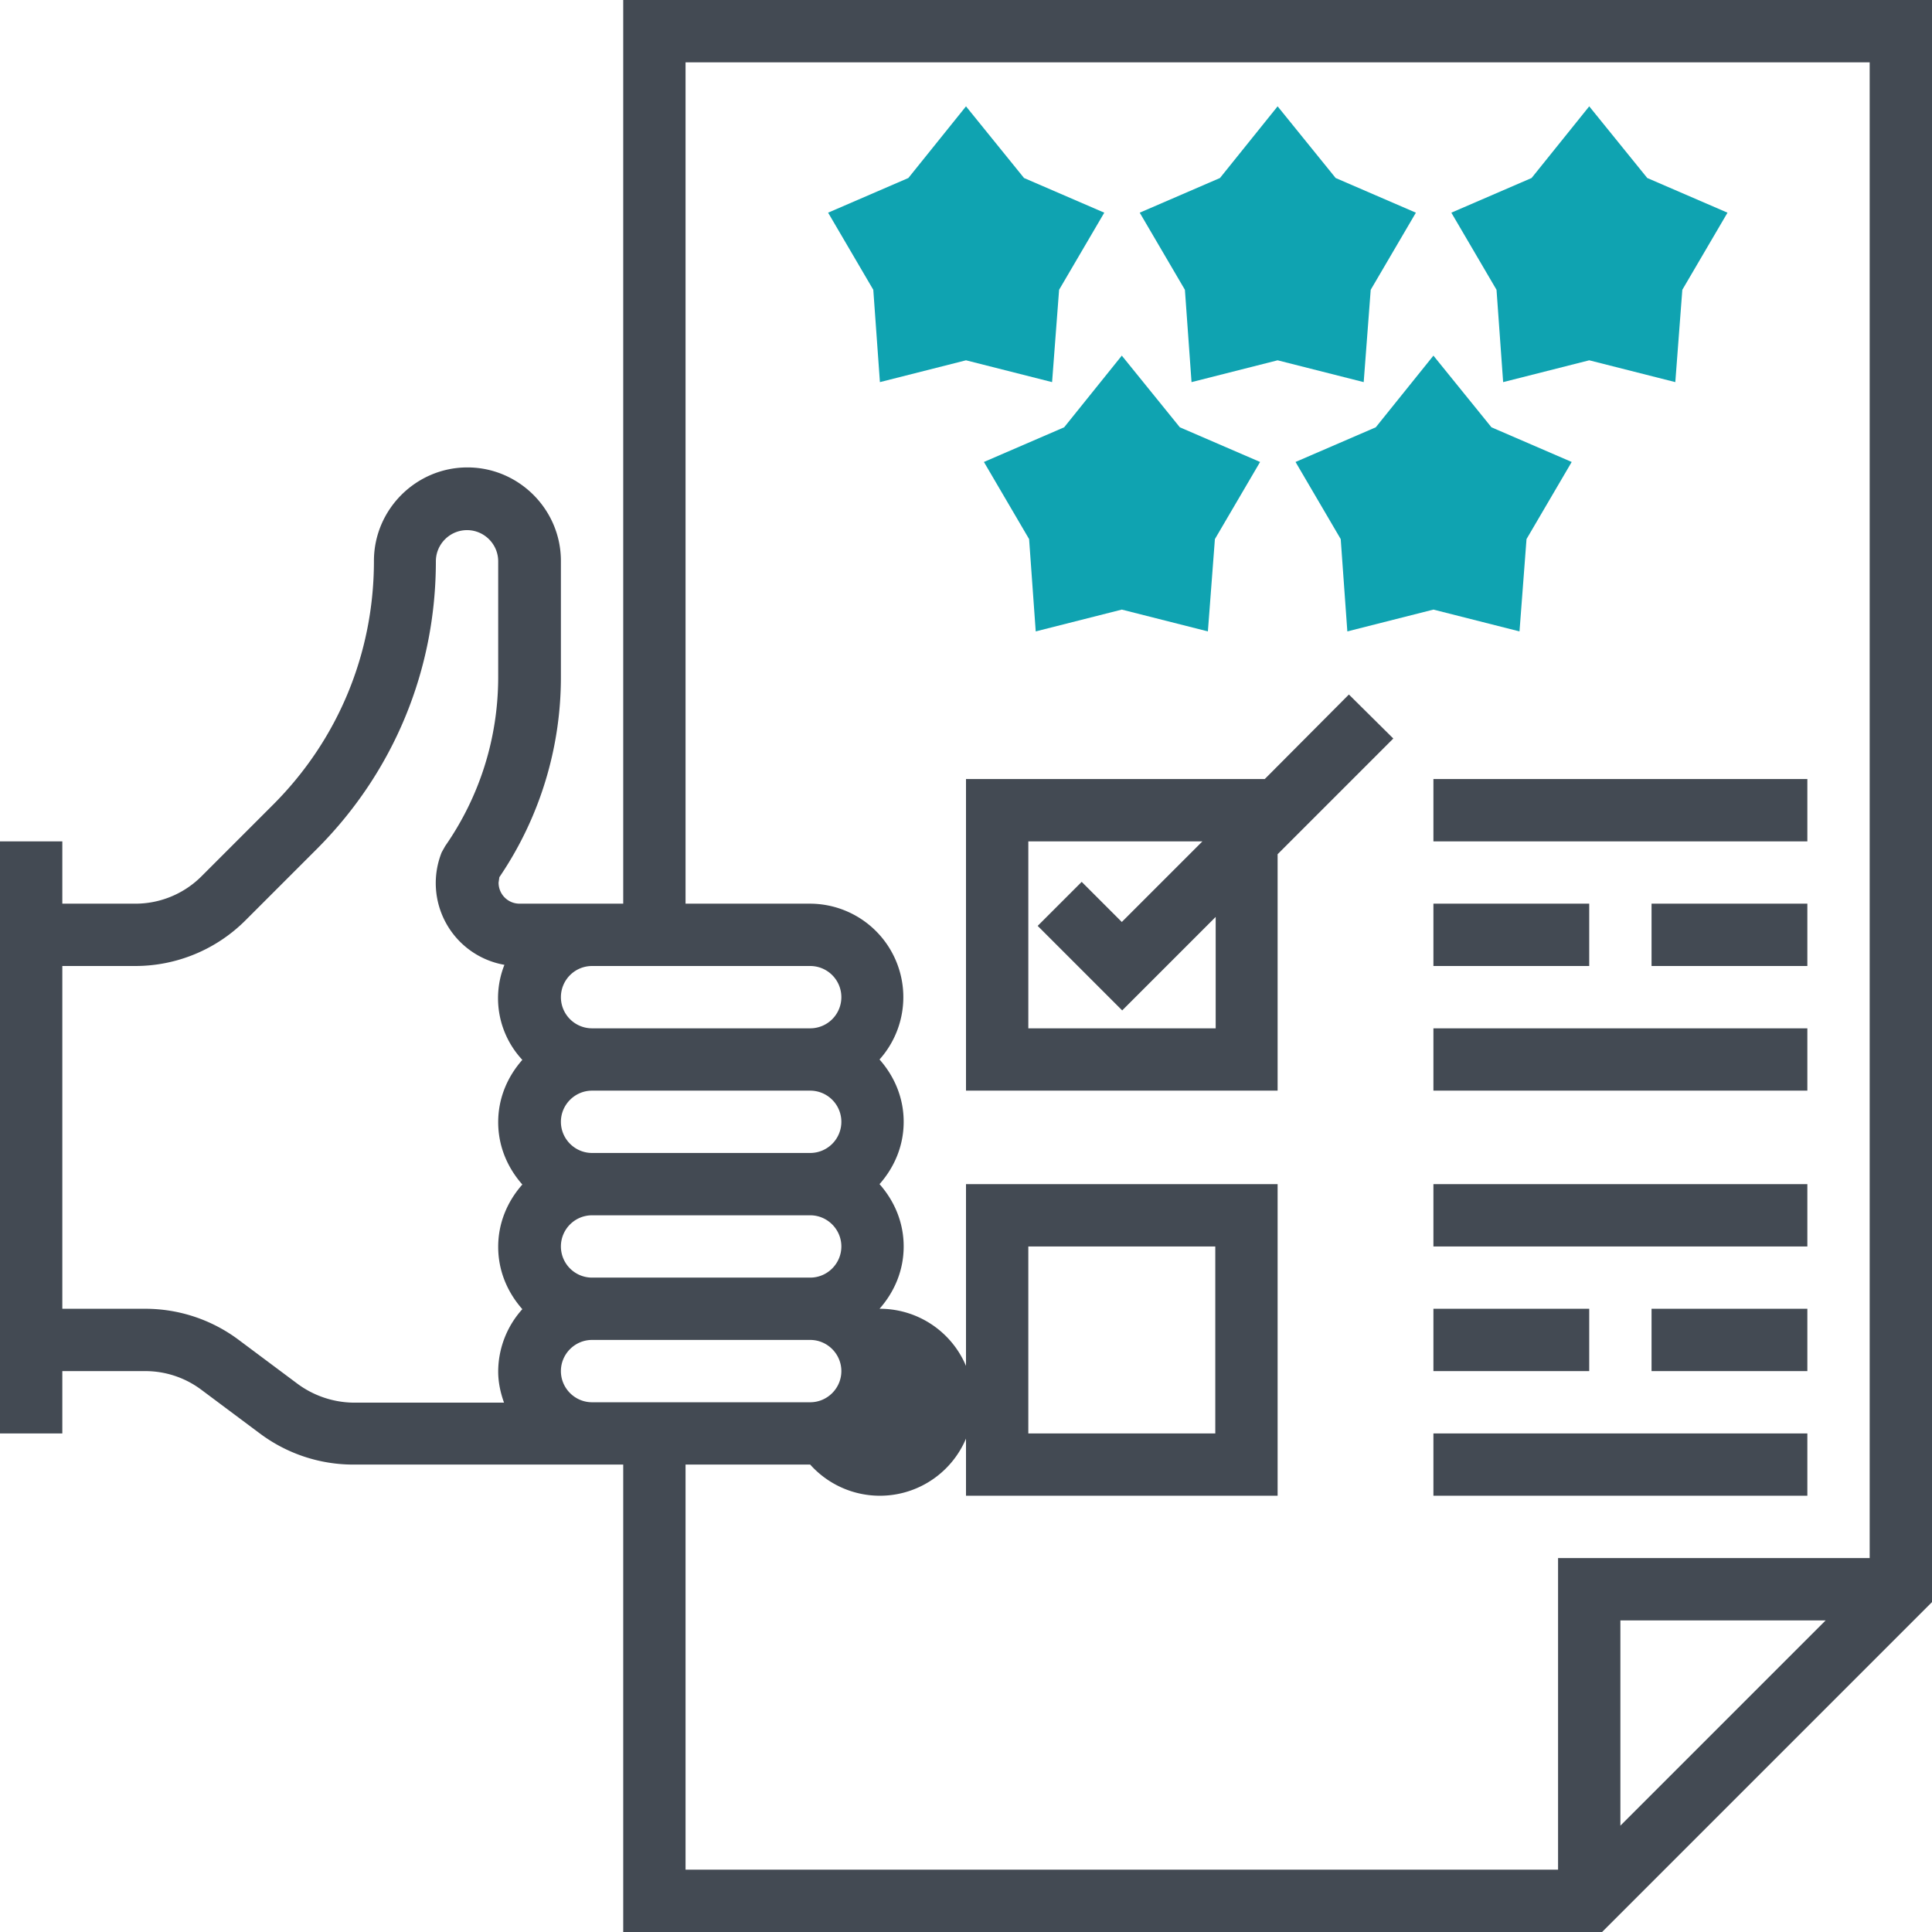 <svg xmlns="http://www.w3.org/2000/svg" id="Capa_1" viewBox="0 0 496 496">
	<style>
		.st0{fill:#0fa3b1}.st1{fill:#434a53}
	</style>
	<path d="M270.1 98.1L248 92.5l-22.1 5.6-1.7-23.7-11.6-19.8 20.6-8.9L248 27.3l14.9 18.4 20.6 8.9-11.6 19.8-1.8 23.7zM350.1 98.1L328 92.5l-22.1 5.6-1.7-23.7-11.6-19.8 20.6-8.9L328 27.3l14.9 18.4 20.6 8.9-11.6 19.8-1.8 23.7zM310.1 162.1l-22.1-5.6-22.1 5.6-1.7-23.7-11.6-19.8 20.6-8.9L288 91.3l14.9 18.4 20.6 8.9-11.6 19.8-1.8 23.7zM390.1 162.1l-22.1-5.6-22.1 5.6-1.7-23.7-11.6-19.8 20.6-8.9L368 91.3l14.9 18.4 20.6 8.9-11.6 19.8-1.8 23.7zM430.1 98.1L408 92.5l-22.1 5.6-1.7-23.7-11.6-19.8 20.6-8.9L408 27.3l14.9 18.4 20.6 8.9-11.6 19.8-1.8 23.7z" class="st0"/>
	<path d="M160 0v232h-26.6c-3 0-5.4-2.4-5.4-5.4l.2-1.4a91.3 91.3 0 0 0 15.8-51.6V144c0-13.2-10.8-24-24-24s-24 10.8-24 24c0 23.7-9.2 45.9-25.9 62.6L51.7 225a24 24 0 0 1-17 7H16v-16H0v152h16v-16h21.3a24 24 0 0 1 14.4 4.8l15 11.2a40 40 0 0 0 24 8H160v120h251.3l84.7-84.7V0H160zm48 248a8 8 0 0 1 8 8 8 8 0 0 1-8 8h-56a8 8 0 0 1-8-8 8 8 0 0 1 8-8h56zm8 40a8 8 0 0 1-8 8h-56c-4.4 0-8-3.6-8-8s3.6-8 8-8h56a8 8 0 0 1 8 8zm-72 32a8 8 0 0 1 8-8h56c4.4 0 8 3.6 8 8s-3.6 8-8 8h-56a8 8 0 0 1-8-8zm-67.7 35.2l-15-11.2a40 40 0 0 0-24-8H16v-88h18.7A40 40 0 0 0 63 236.3L81.3 218c19.8-19.8 30.6-46 30.6-73.9 0-4.4 3.6-8 8-8s8 3.6 8 8v29.7c0 15.6-4.7 30.6-13.6 43.4l-.9 1.6a21.3 21.3 0 0 0 16.1 28.9 23.2 23.2 0 0 0 4.6 24.4c-3.8 4.3-6.2 9.8-6.2 16s2.4 11.7 6.2 16c-3.8 4.3-6.2 9.8-6.2 16s2.4 11.7 6.2 16a24 24 0 0 0-6.2 16c0 2.8.6 5.5 1.5 8H90.7a24.7 24.7 0 0 1-14.4-4.9zM152 360c-4.4 0-8-3.6-8-8s3.6-8 8-8h56c4.4 0 8 3.6 8 8s-3.6 8-8 8h-56zm24 16h32a24 24 0 1 0 17.8-40c3.8-4.3 6.2-9.8 6.2-16s-2.4-11.7-6.2-16c3.8-4.3 6.2-9.8 6.2-16s-2.4-11.7-6.2-16a24 24 0 0 0-17.8-40h-32V16h304v384h-80v80H176V376zm292.7 40L416 468.7V416h52.7z" class="st1"/>
	<path d="M346.3 178.3L324.7 200H248v80h80v-60.7l29.7-29.7-11.4-11.3zM312 264h-48v-48h44.7L288 236.7l-10.3-10.3-11.3 11.3 21.7 21.7 24-24V264zM248 384h80v-80h-80v80zm16-64h48v48h-48v-48zM368 200h96v16h-96zM368 264h96v16h-96zM368 232h40v16h-40zM424 232h40v16h-40zM368 304h96v16h-96zM368 368h96v16h-96zM368 336h40v16h-40zM424 336h40v16h-40z" class="st1"/>
</svg>
